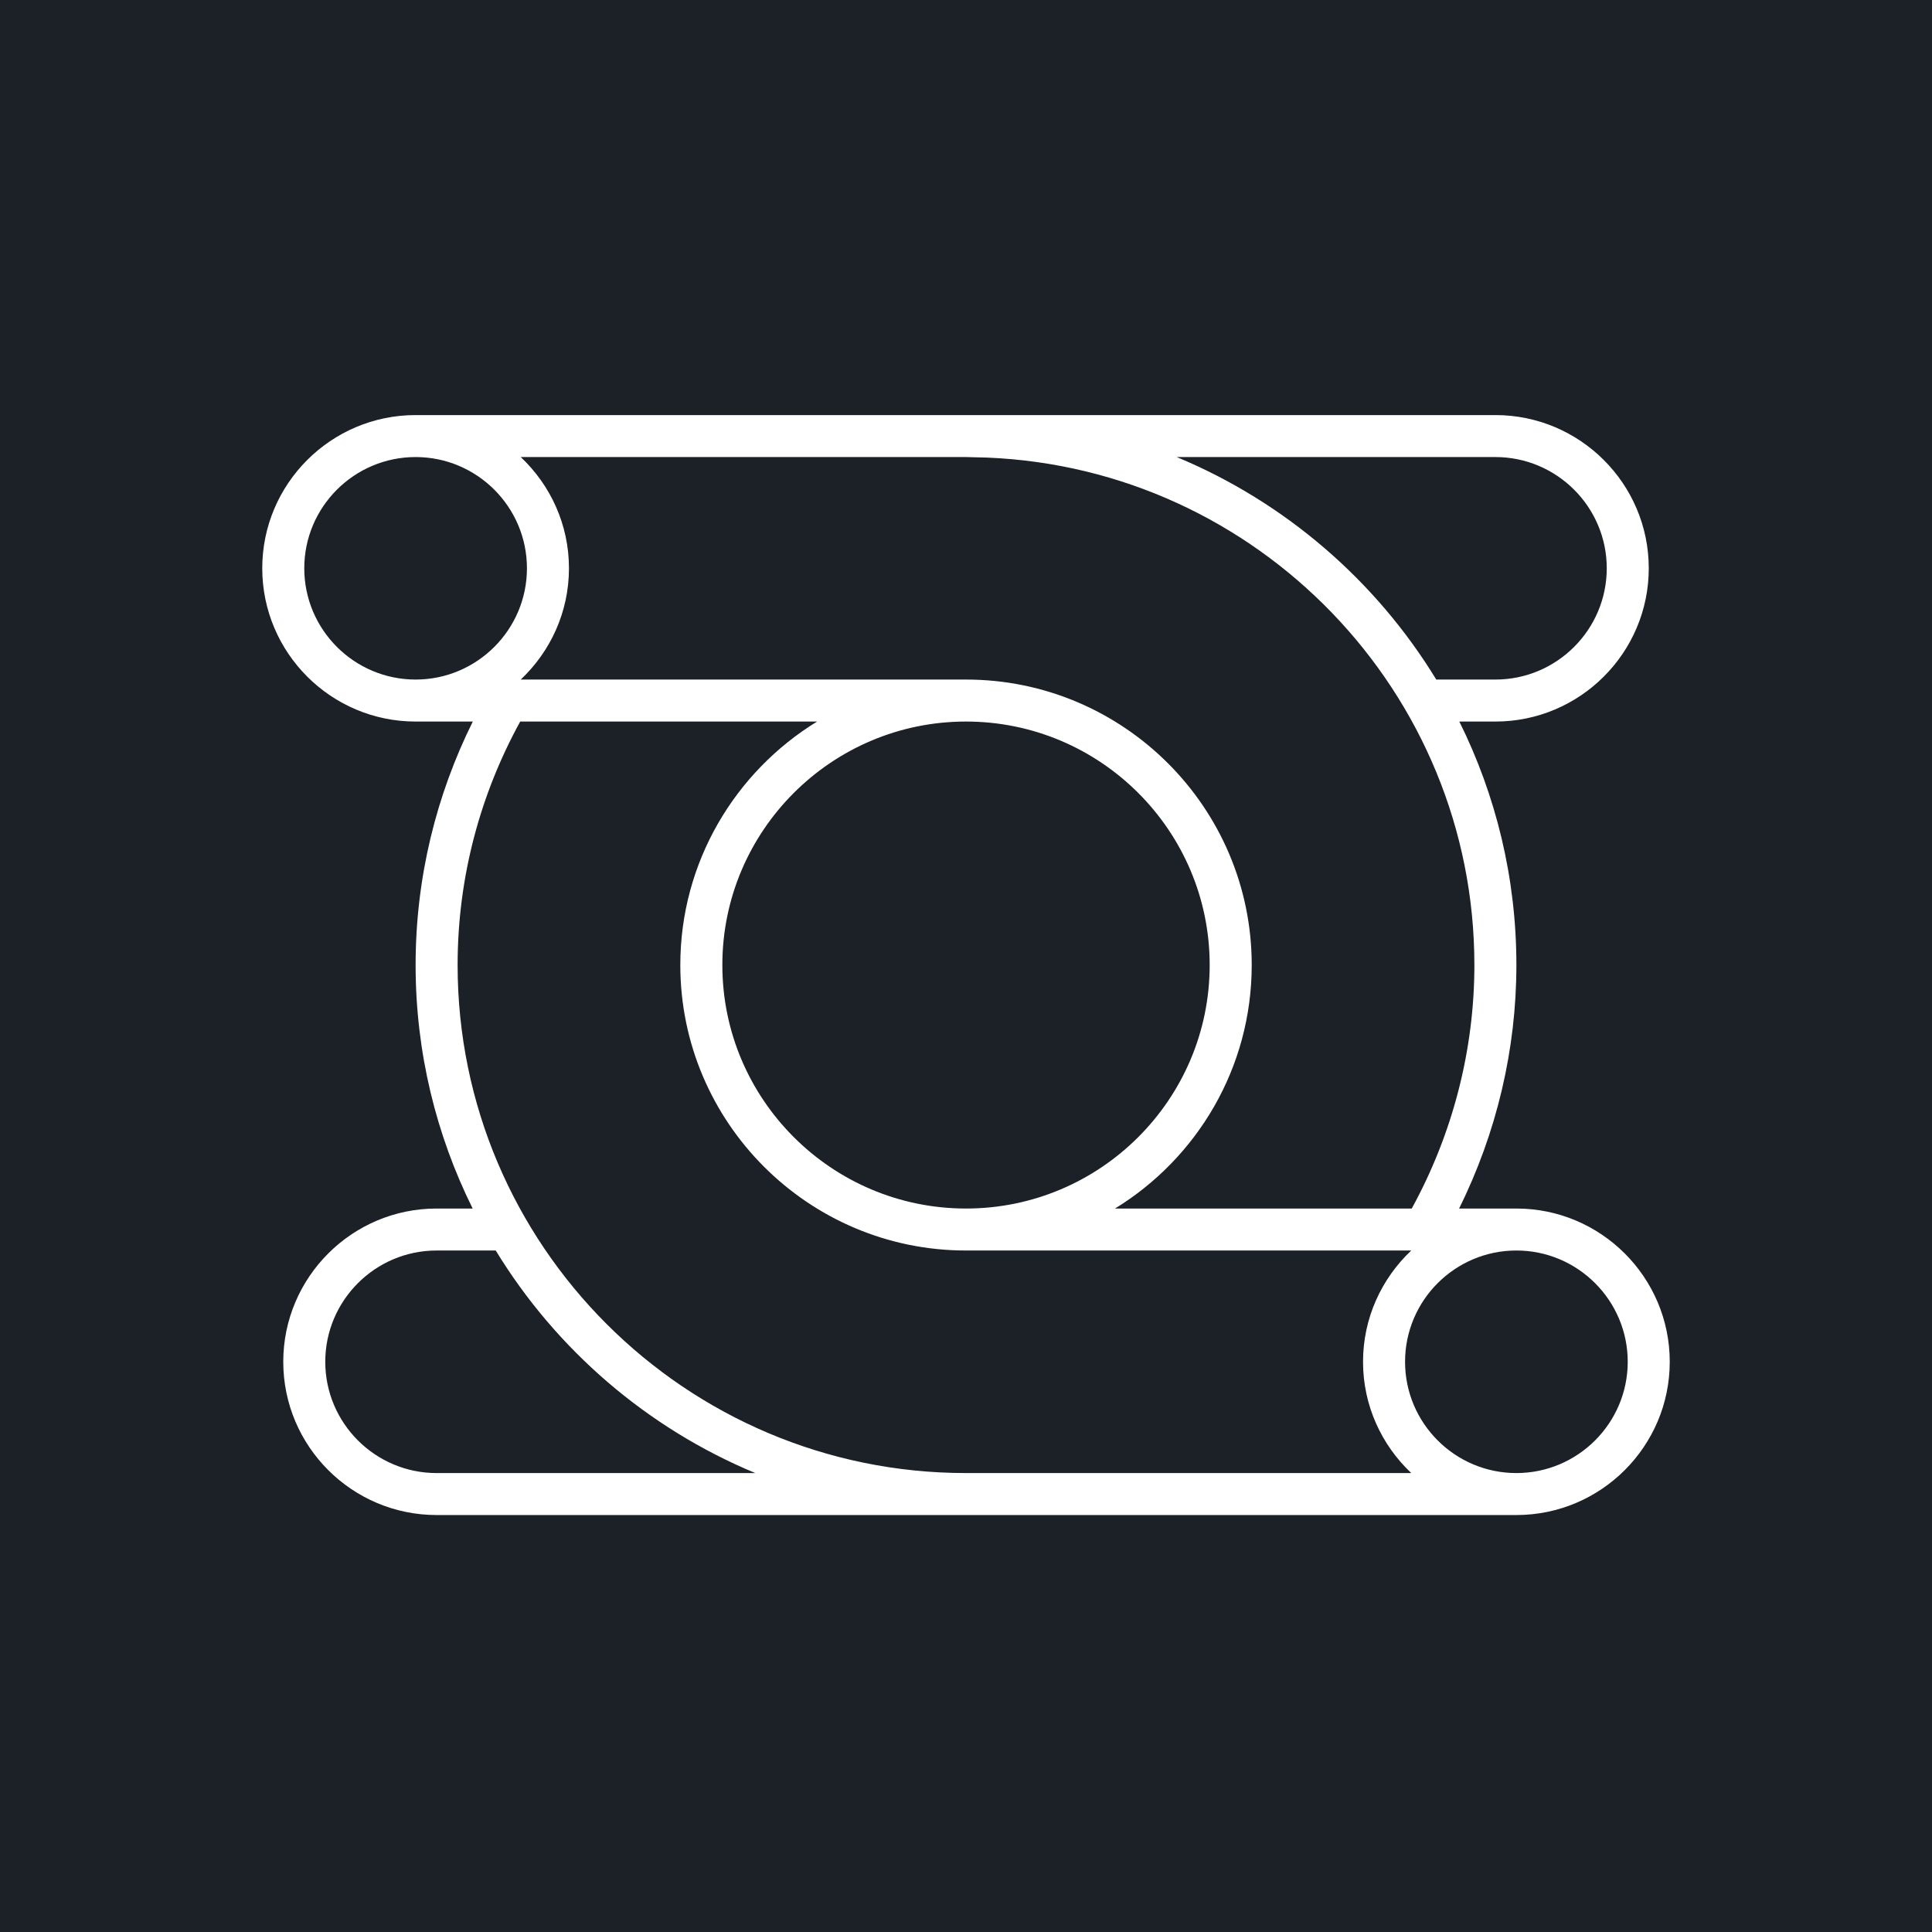 <svg xmlns="http://www.w3.org/2000/svg" version="1.1" xmlns:xlink="http://www.w3.org/1999/xlink" xmlns:svgjs="http://svgjs.com/svgjs" width="1024" height="1024"><rect width="100%" height="100%" fill="#808080" stroke="none"/><svg width="1024" height="1024" viewBox="0 0 1024 1024" fill="none" xmlns="http://www.w3.org/2000/svg">
<rect width="1024" height="1024" fill="#1C2128"></rect>
<path fill-rule="evenodd" clip-rule="evenodd" d="M803.712 780.754C771.172 780.754 744.709 754.295 744.709 721.774C744.709 689.258 771.172 662.793 803.712 662.793C836.249 662.793 862.729 689.258 862.729 721.774C862.729 754.295 836.252 780.754 803.709 780.754H803.712ZM512.006 780.754C363.431 780.754 242.545 659.967 242.545 511.489C242.545 464.734 254.653 420.79 275.722 382.433H433.085C389.645 409.061 360.579 456.942 360.579 511.489C360.579 594.921 428.511 662.793 512.006 662.793H748C732.297 677.615 722.435 698.545 722.435 721.774C722.435 745.007 732.297 765.938 748 780.754H512.006V780.754ZM231.418 780.754C198.884 780.754 172.398 754.295 172.398 721.774C172.398 689.258 198.884 662.793 231.418 662.793H262.747C294.776 715.292 342.954 756.903 400.321 780.754H231.418V780.754ZM161.271 301.198C161.271 268.688 187.748 242.246 220.282 242.246C252.814 242.246 279.291 268.691 279.291 301.198C279.291 333.719 252.814 360.178 220.282 360.178C187.748 360.178 161.271 333.719 161.271 301.198ZM641.156 511.489C641.156 582.655 583.226 640.547 512.006 640.547C440.786 640.547 382.859 582.655 382.859 511.489C382.859 440.322 440.789 382.433 512.006 382.433C583.229 382.433 641.156 440.322 641.156 511.489ZM481.847 242.246H500.87H512.006L523.15 242.527C666.574 248.392 781.455 366.767 781.455 511.489C781.455 556.428 769.99 600.914 748.25 640.547H590.981C634.413 613.918 663.435 566.038 663.435 511.489C663.435 428.051 595.503 360.178 512.006 360.178H500.873H481.847H276.003C291.703 345.356 301.562 324.435 301.562 301.198C301.562 277.978 291.703 257.062 276.003 242.246H481.847V242.246ZM792.591 242.246C825.128 242.246 851.614 268.691 851.614 301.198C851.614 333.719 825.131 360.178 792.591 360.178H761.247C729.215 307.691 681.046 266.091 623.693 242.246H792.591ZM885 721.774C885 676.992 848.526 640.547 803.718 640.547H773.344C793.265 600.406 803.718 556.161 803.718 511.489C803.718 465.164 792.797 421.362 773.473 382.433H792.591C837.405 382.433 873.879 345.988 873.879 301.198C873.879 256.425 837.405 220 792.591 220H512.009H500.87H220.282C175.459 220 139 256.425 139 301.198C139 345.985 175.459 382.433 220.282 382.433H250.599C231.26 421.371 220.282 465.147 220.282 511.489C220.282 557.81 231.194 601.609 250.521 640.547H231.418C186.595 640.547 150.135 676.992 150.135 721.774C150.135 766.57 186.595 803 231.418 803H512.006H523.144H803.718C848.526 802.994 885 766.57 885 721.774Z" fill="white"></path>
</svg><style>@media (prefers-color-scheme: light) { :root { filter: none; } }
@media (prefers-color-scheme: dark) { :root { filter: none; } }
</style></svg>